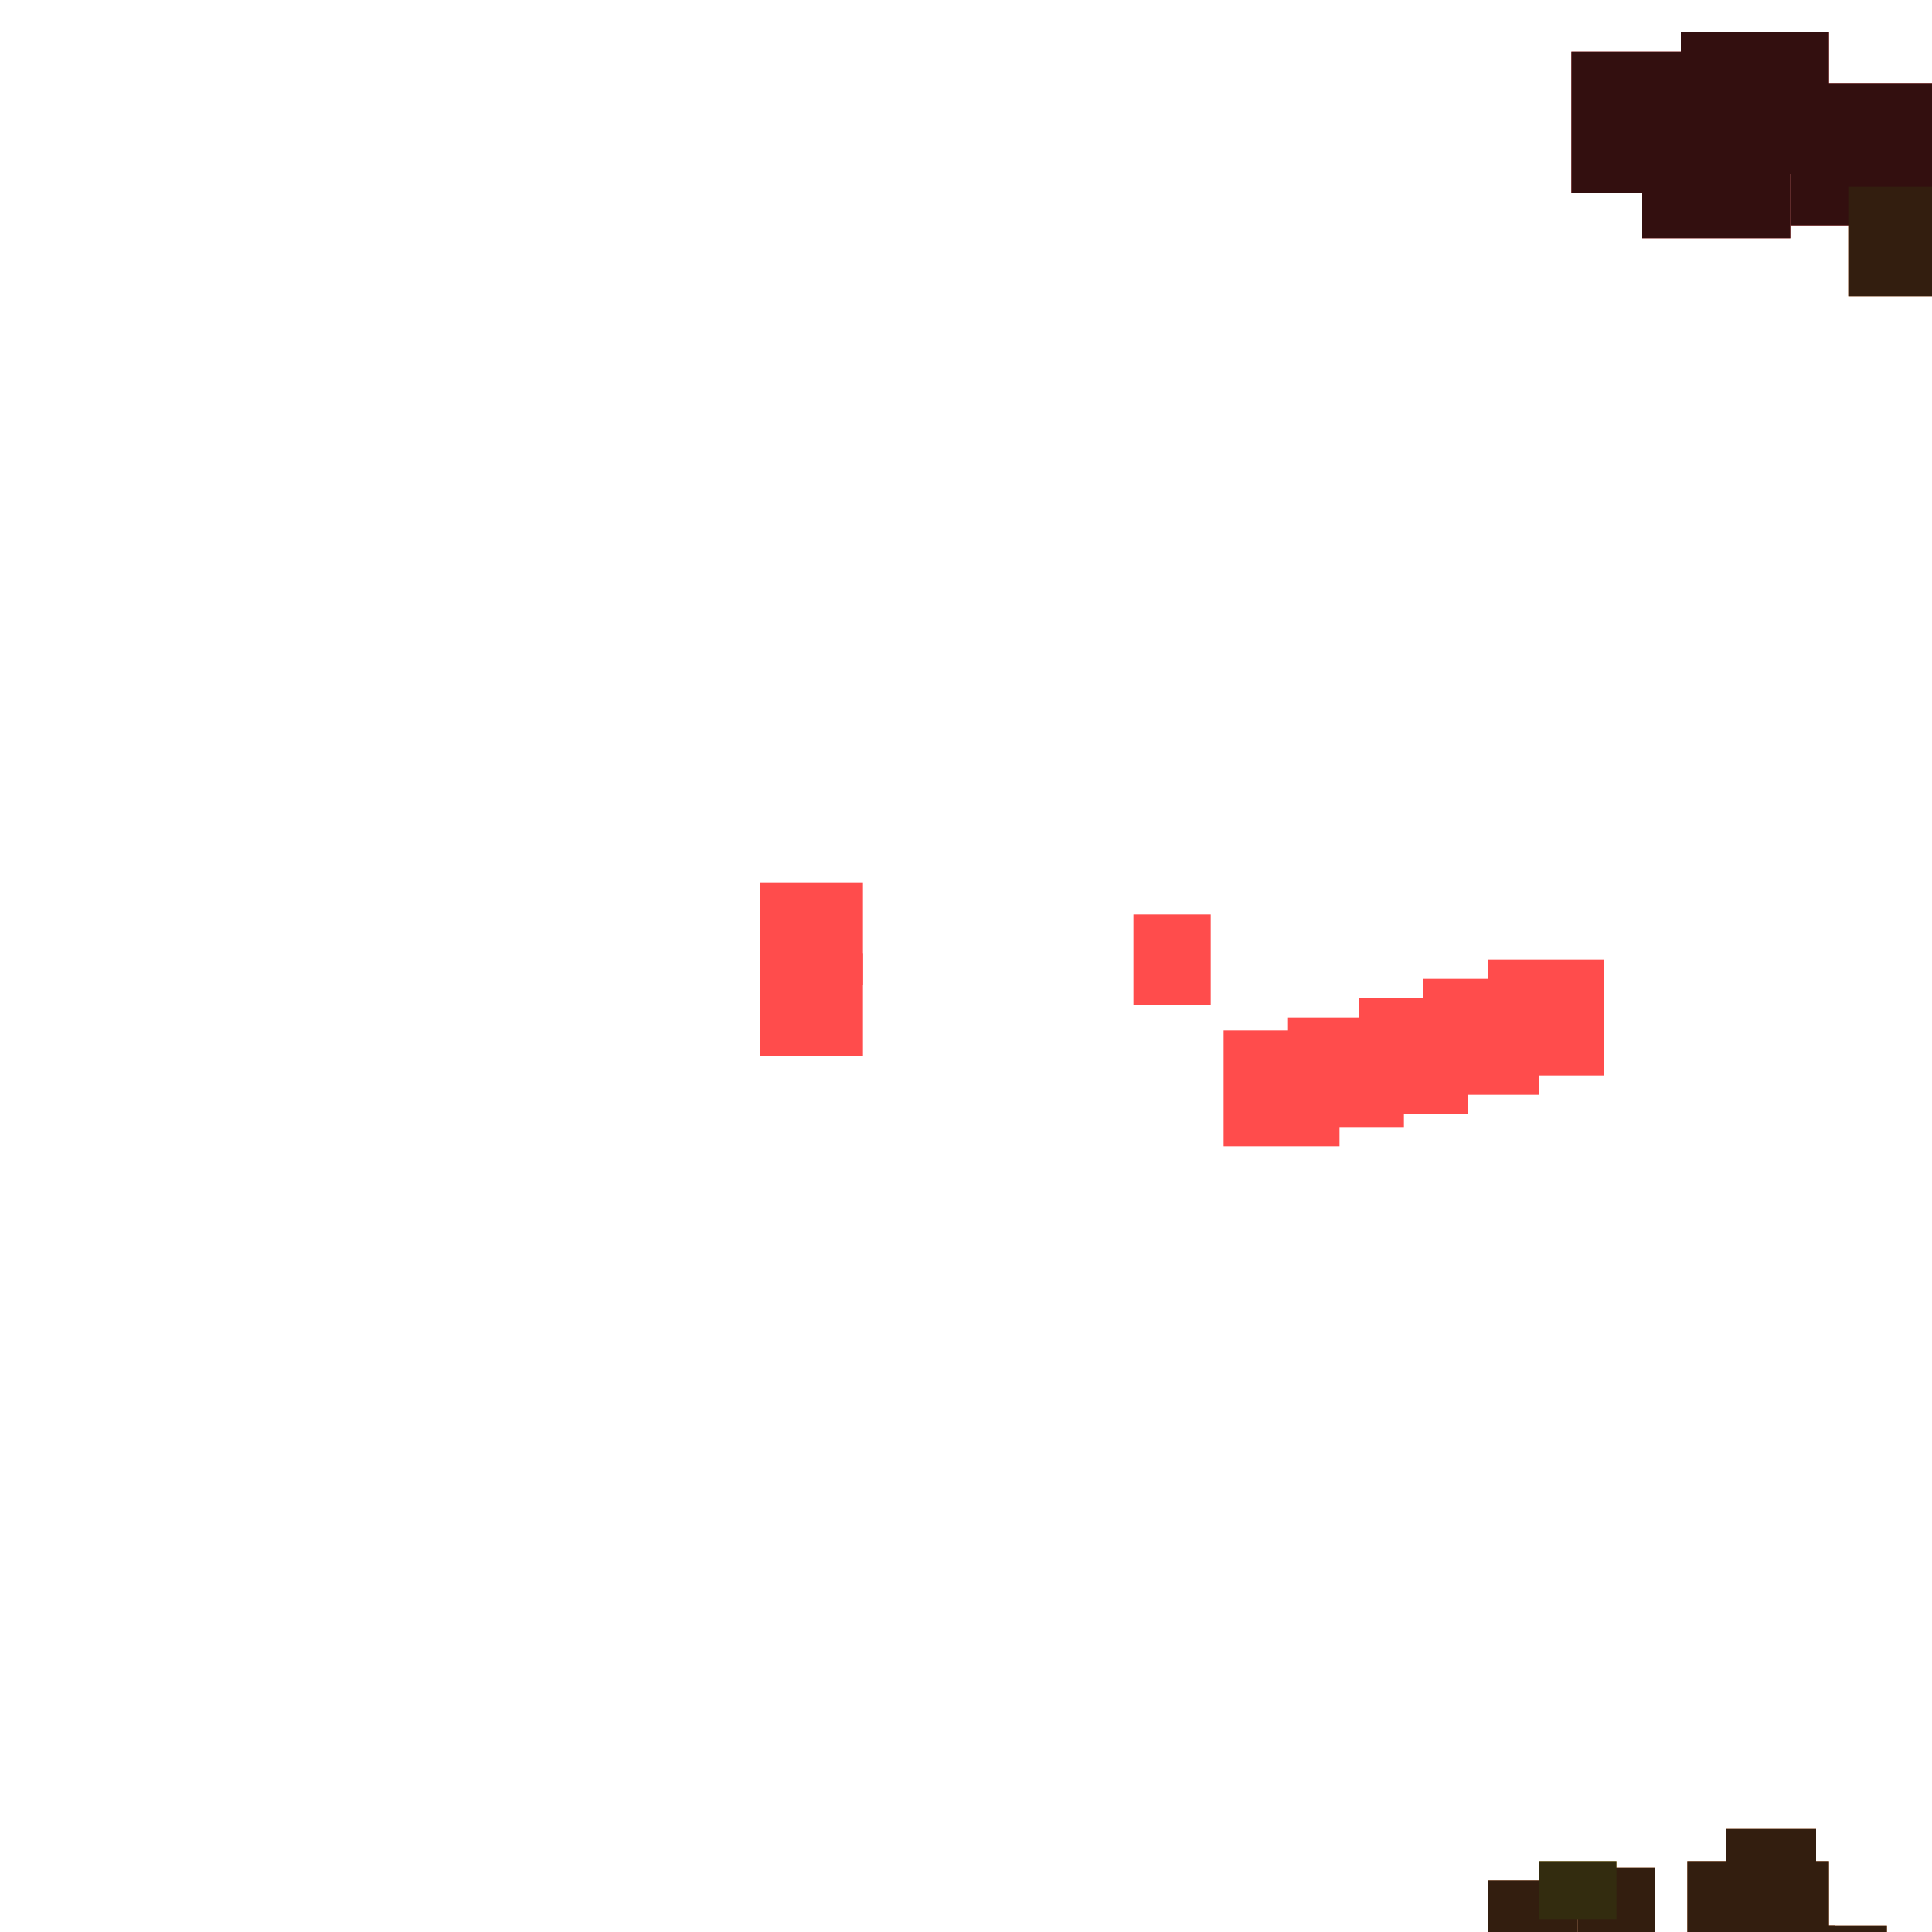 <?xml version="1.0" encoding="utf-8"?>
<svg xmlns="http://www.w3.org/2000/svg" width="300" height="300"
        viewBox="0 0 300 300" class="creatureMap" style="position:absolute;">
    <defs>
        <filter id="blur" x="-30%" y="-30%" width="160%" height="160%">
            <feGaussianBlur stdDeviation="3" />
        </filter>
        <pattern id="pattern-untameable" width="10" height="10" patternTransform="rotate(135)" patternUnits="userSpaceOnUse">
            <rect width="4" height="10" fill="black"></rect>
        </pattern>
        <filter id="groupStroke">
            <feFlood result="outsideColor" flood-color="black"/>
            <feMorphology in="SourceAlpha" operator="dilate" radius="2"/>
            <feComposite result="strokeoutline1" in="outsideColor" operator="in"/>
            <feComposite result="strokeoutline2" in="strokeoutline1" in2="SourceAlpha" operator="out"/>
            <feGaussianBlur in="strokeoutline2" result="strokeblur" stdDeviation="1"/>
        </filter>
        <style>
            .spawningMap-very-common { fill: #0F0; }
            .spawningMap-common { fill: #B2FF00; }
            .spawningMap-uncommon { fill: #FF0; }
            .spawningMap-very-uncommon { fill: #FC0; }
            .spawningMap-rare { fill: #F60; }
            .spawningMap-very-rare { fill: #F00; }
            .spawning-map-point { stroke:black; stroke-width:1; }
        </style>
    </defs>

<g filter="url(#blur)" opacity="0.7">
<g class="spawningMap-very-rare">
<rect x="211" y="155" width="17" height="18" />
<rect x="221" y="152" width="18" height="18" />
<rect x="231" y="149" width="18" height="18" />
<rect x="200" y="158" width="18" height="17" />
<rect x="190" y="160" width="18" height="18" />
<rect x="118" y="148" width="16" height="16" />
<rect x="118" y="137" width="16" height="16" />
<rect x="176" y="142" width="12" height="14" />
<rect x="278" y="13" width="22" height="22" />
<rect x="261" y="5" width="23" height="22" />
<rect x="244" y="8" width="23" height="22" />
<rect x="255" y="16" width="23" height="21" />
</g>
<g class="spawningMap-rare">
<rect x="287" y="29" width="13" height="17" />
<rect x="231" y="292" width="14" height="8" />
<rect x="245" y="290" width="12" height="10" />
<rect x="262" y="289" width="14" height="11" />
<rect x="268" y="284" width="14" height="11" />
<rect x="271" y="289" width="13" height="11" />
<rect x="272" y="299" width="13" height="1" />
<rect x="279" y="299" width="14" height="1" />
</g>
<g class="spawningMap-very-uncommon">
<rect x="239" y="289" width="12" height="9" />
</g>
</g>
<g filter="url(#groupStroke)" opacity="0.8">
<rect x="278" y="13" width="22" height="22"/>
<rect x="261" y="5" width="23" height="22"/>
<rect x="244" y="8" width="23" height="22"/>
<rect x="255" y="16" width="23" height="21"/>
<rect x="287" y="29" width="13" height="17"/>
<rect x="231" y="292" width="14" height="8"/>
<rect x="245" y="290" width="12" height="10"/>
<rect x="262" y="289" width="14" height="11"/>
<rect x="268" y="284" width="14" height="11"/>
<rect x="271" y="289" width="13" height="11"/>
<rect x="272" y="299" width="13" height="1"/>
<rect x="279" y="299" width="14" height="1"/>
<rect x="239" y="289" width="12" height="9"/>
</g>
</svg>
